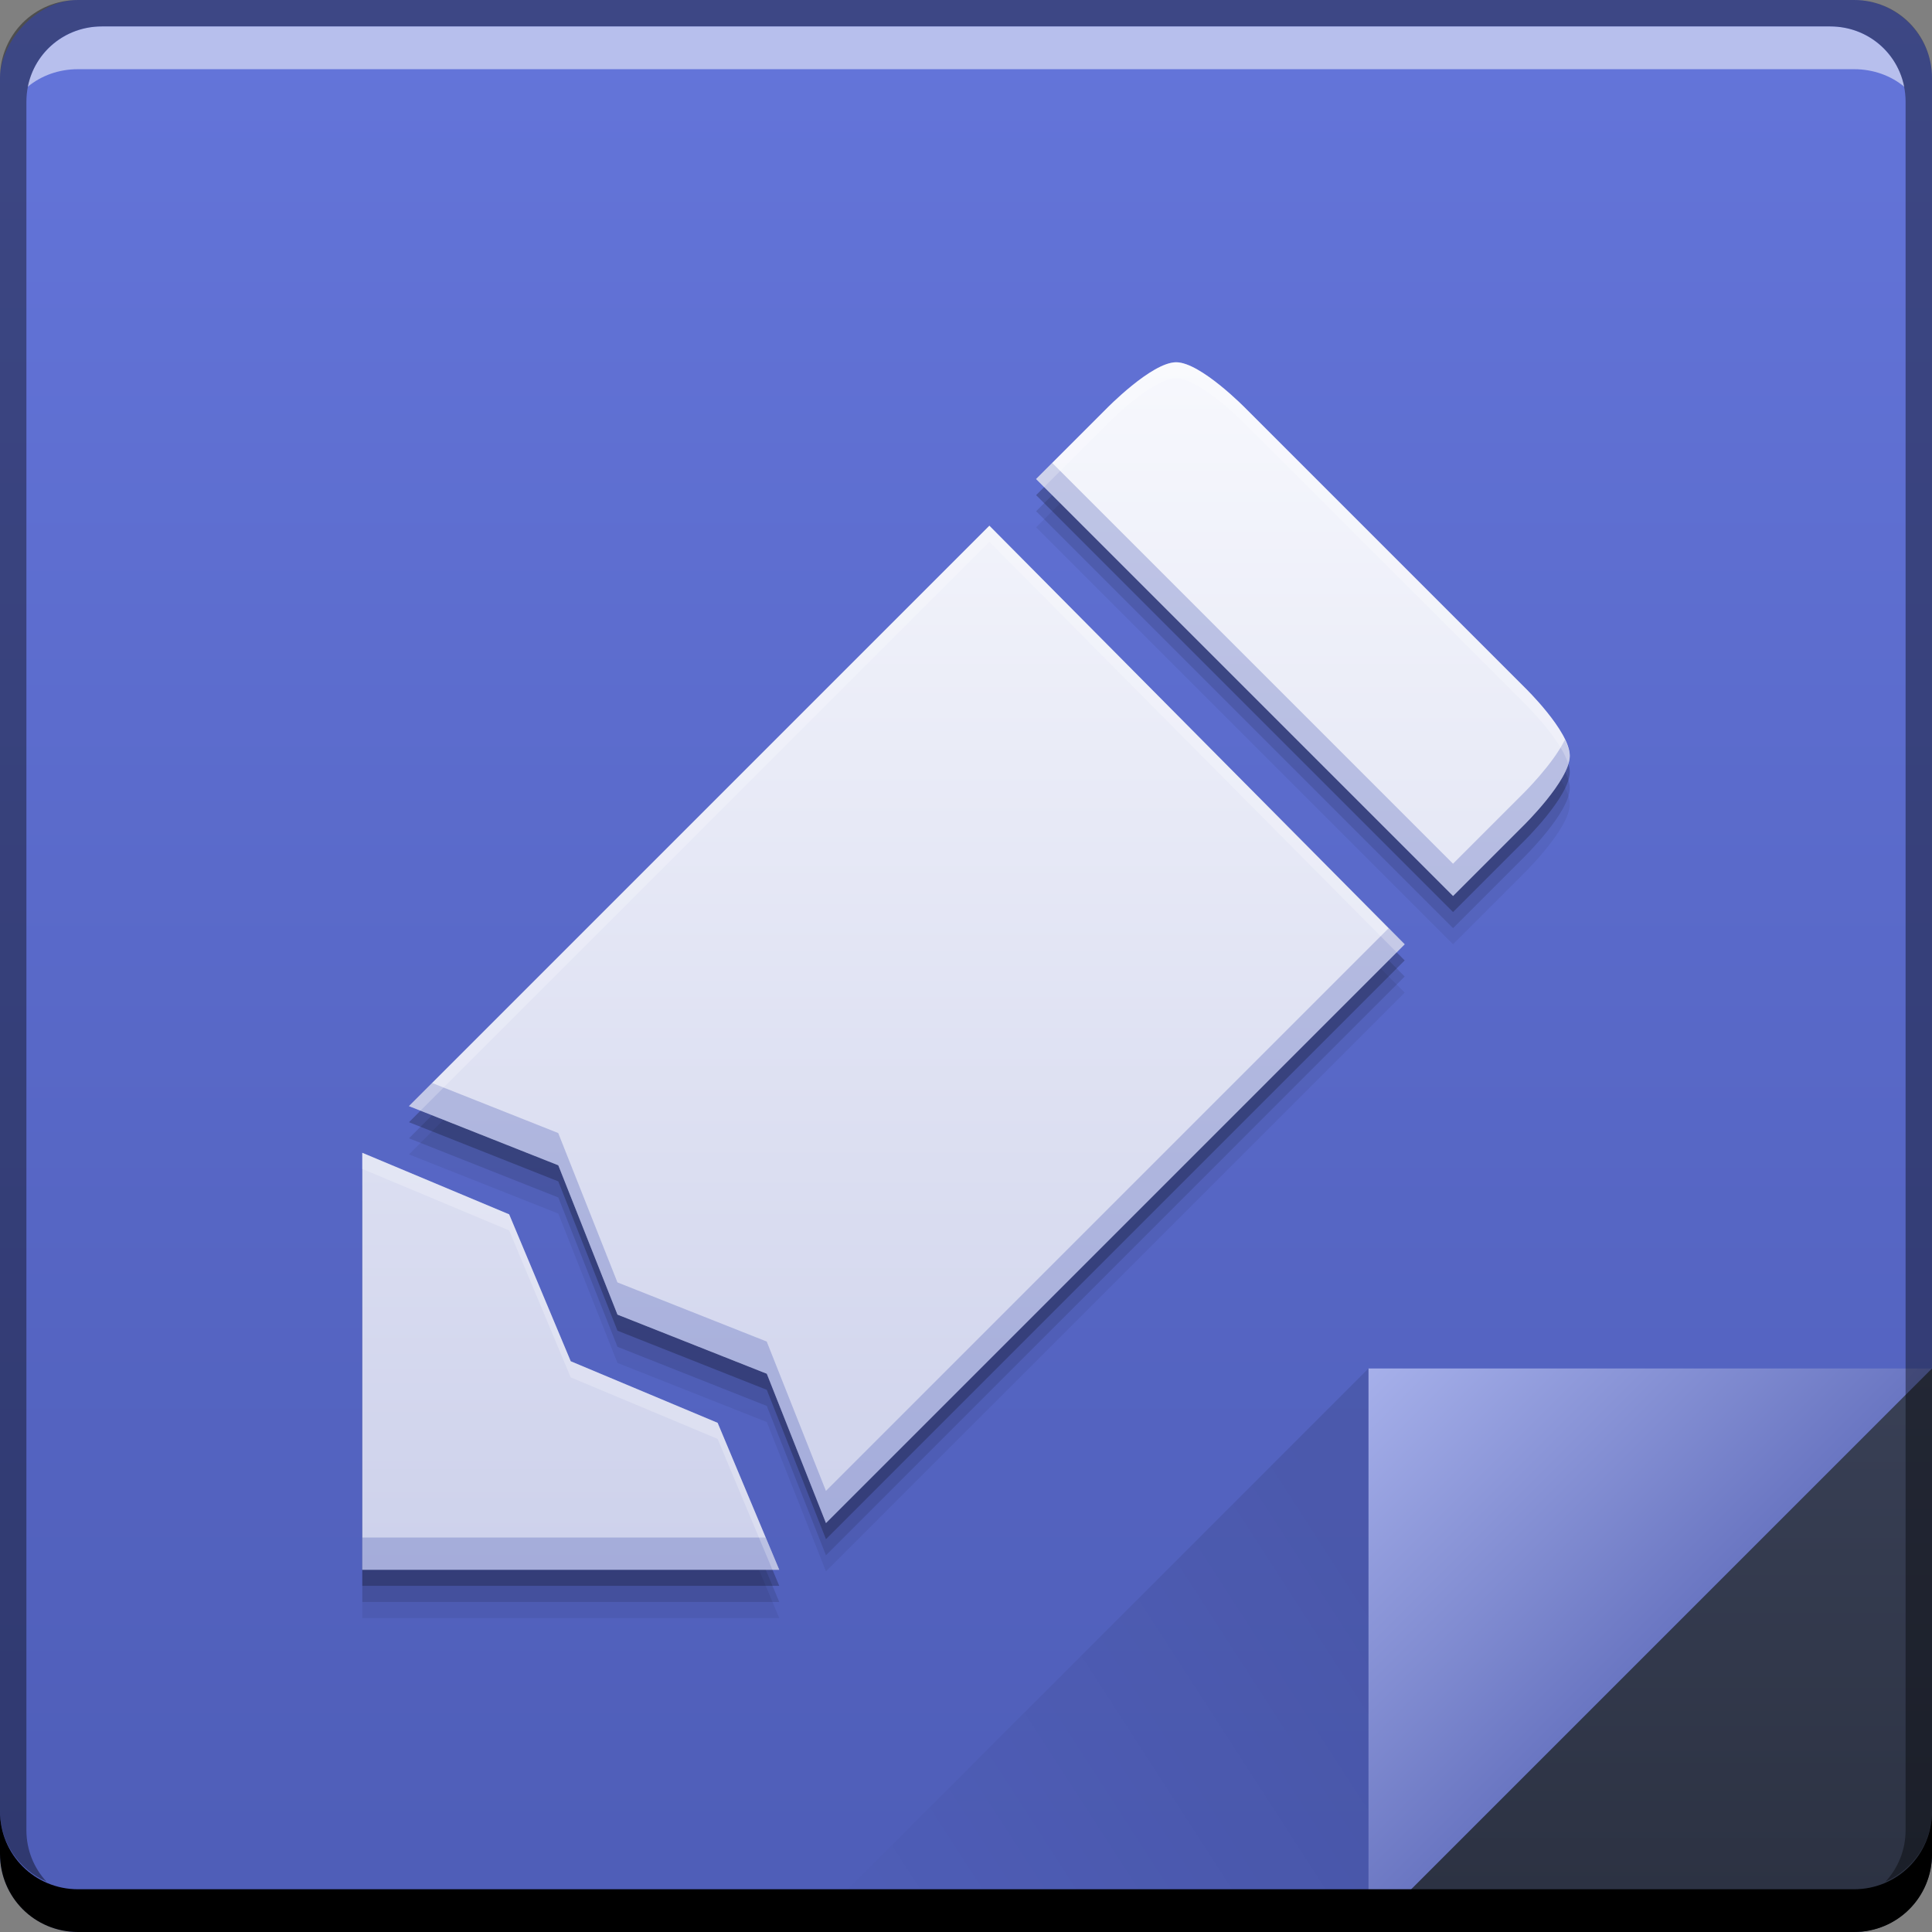 <?xml version="1.0" encoding="UTF-8" standalone="no"?>
<!-- Created with Inkscape (http://www.inkscape.org/) -->

<svg
   xmlns:dc="http://purl.org/dc/elements/1.1/"
   xmlns:cc="http://creativecommons.org/ns#"
   xmlns:rdf="http://www.w3.org/1999/02/22-rdf-syntax-ns#"
   xmlns:svg="http://www.w3.org/2000/svg"
   xmlns="http://www.w3.org/2000/svg"
   xmlns:xlink="http://www.w3.org/1999/xlink"
   xmlns:sodipodi="http://sodipodi.sourceforge.net/DTD/sodipodi-0.dtd"
   xmlns:inkscape="http://www.inkscape.org/namespaces/inkscape"
   width="48"
   height="48"
   id="svg6391"
   version="1.1"
   inkscape:version="0.48+devel r12910"
   sodipodi:docname="application-vnd.scribus.svg">
  <rect width="100%" height="100%" fill="#808080" stroke="none"/>
  <defs
     id="defs6393">
    <linearGradient
       inkscape:collect="always"
       id="linearGradient4788">
      <stop
         style="stop-color:#000000;stop-opacity:1"
         offset="0"
         id="stop4790" />
      <stop
         style="stop-color:#000000;stop-opacity:0"
         offset="1"
         id="stop4792" />
    </linearGradient>
    <linearGradient
       inkscape:collect="always"
       id="linearGradient4433">
      <stop
         style="stop-color:#2b3141;stop-opacity:1"
         offset="0"
         id="stop4435" />
      <stop
         style="stop-color:#394056;stop-opacity:1"
         offset="1"
         id="stop4437" />
    </linearGradient>
    <linearGradient
       y2="-1001.09"
       x2="92.143"
       y1="-1049.092"
       x1="92.143"
       gradientTransform="translate(359.678,172.726)"
       gradientUnits="userSpaceOnUse"
       id="linearGradient4117"
       xlink:href="#linearGradient943-2"
       inkscape:collect="always" />
    <linearGradient
       inkscape:collect="always"
       xlink:href="#linearGradient4433"
       id="linearGradient4439"
       x1="42.957"
       y1="48"
       x2="42.957"
       y2="33.999"
       gradientUnits="userSpaceOnUse" />
    <linearGradient
       inkscape:collect="always"
       xlink:href="#linearGradient4788"
       id="linearGradient4786"
       gradientUnits="userSpaceOnUse"
       x1="458.571"
       y1="871.361"
       x2="472.509"
       y2="862.361"
       gradientTransform="matrix(-1,0,0,-1,917.143,1738.724)" />
    <linearGradient
       inkscape:collect="always"
       xlink:href="#linearGradient4349"
       id="linearGradient4219"
       x1="465.571"
       y1="869.362"
       x2="458.571"
       y2="862.363"
       gradientUnits="userSpaceOnUse" />
    <linearGradient
       inkscape:collect="always"
       xlink:href="#linearGradient4372"
       id="linearGradient4248"
       x1="449.658"
       y1="867.362"
       x2="449.658"
       y2="837.358"
       gradientUnits="userSpaceOnUse" />
    <linearGradient
       id="linearGradient4372">
      <stop
         id="stop4374"
         offset="0"
         style="stop-color:#cdd1eb;stop-opacity:1" />
      <stop
         id="stop4376"
         offset="1"
         style="stop-color:#f7f8fd;stop-opacity:1" />
    </linearGradient>
    <linearGradient
       id="linearGradient4349">
      <stop
         style="stop-color:#6a76c2;stop-opacity:1"
         offset="0"
         id="stop4351" />
      <stop
         style="stop-color:#a6b0ea;stop-opacity:1"
         offset="1"
         id="stop4353" />
    </linearGradient>
    <linearGradient
       id="linearGradient943-2">
      <stop
         id="stop945-2"
         offset="0"
         style="stop-color:#4e5db7;stop-opacity:1" />
      <stop
         id="stop947-4-0"
         offset="1"
         style="stop-color:#6475da;stop-opacity:1" />
    </linearGradient>
  </defs>
  <sodipodi:namedview
     id="base"
     pagecolor="#ffffff"
     bordercolor="#666666"
     borderopacity="1.0"
     inkscape:pageopacity="0.0"
     inkscape:pageshadow="2"
     inkscape:zoom="5.665625"
     inkscape:cx="44.242341"
     inkscape:cy="26.557321"
     inkscape:document-units="px"
     inkscape:current-layer="layer1"
     showgrid="false"
     fit-margin-top="0"
     fit-margin-left="0"
     fit-margin-right="0"
     fit-margin-bottom="0"
     inkscape:window-width="1366"
     inkscape:window-height="671"
     inkscape:window-x="0"
     inkscape:window-y="24"
     inkscape:window-maximized="1" />
  <g
     inkscape:label="Capa 1"
     inkscape:groupmode="layer"
     id="layer1"
     transform="translate(-481.714,-531.219)">
    <g
       transform="translate(154.181,230.167)"
       id="layer1-97"
       inkscape:label="Capa 1">
      <g
         inkscape:label="Capa 1"
         id="layer1-9"
         transform="translate(-97.038,-527.31)">
        <rect
           style="fill:url(#linearGradient4117);fill-opacity:1;stroke:none"
           id="rect2991-1-7-3-8"
           width="48"
           height="48"
           x="424.571"
           y="-876.362"
           ry="1.945"
           transform="scale(1,-1)" />
        <path
           sodipodi:nodetypes="cccccccccccccccccccccccc"
           inkscape:connector-curvature="0"
           id="path4262"
           d="m 455.533,839.723 c 1.5e-4,0 -1.13,-1.161 -1.74,-1.161 -0.611,-10e-5 -1.74,1.161 -1.74,1.161 l -1.74,1.74 10.359,10.359 1.74,-1.74 c 0,0 1.16,-1.131 1.16,-1.741 4e-5,-0.611 -1.119,-1.698 -1.119,-1.698 z m -6.381,2.9 -14.42,14.42 3.71,1.47 1.47,3.71 3.71,1.469 1.47,3.71 14.378,-14.379 z m -15.58,15.58 0,10.359 10.359,0 -1.53,-3.65 -3.65,-1.53 -1.53,-3.65 z"
           style="fill:#000000;fill-opacity:0.059;fill-rule:nonzero;stroke:none;display:inline" />
        <path
           style="fill:#000000;fill-opacity:0.118;fill-rule:nonzero;stroke:none;display:inline"
           d="m 455.533,839.323 c 1.5e-4,0 -1.13,-1.161 -1.74,-1.161 -0.611,-1e-4 -1.74,1.161 -1.74,1.161 l -1.74,1.74 10.359,10.359 1.74,-1.74 c 0,0 1.16,-1.131 1.16,-1.741 4e-5,-0.611 -1.119,-1.698 -1.119,-1.698 z m -6.381,2.9 -14.42,14.42 3.71,1.47 1.47,3.71 3.71,1.469 1.47,3.71 14.378,-14.379 z m -15.58,15.58 0,10.359 10.359,0 -1.53,-3.65 -3.65,-1.53 -1.53,-3.65 z"
           id="path4260"
           inkscape:connector-curvature="0"
           sodipodi:nodetypes="cccccccccccccccccccccccc" />
        <path
           style="fill:url(#linearGradient4219);fill-opacity:1;stroke:none"
           d="m 458.571,862.361 0,14.001 14,-14 z"
           id="path4130"
           inkscape:connector-curvature="0" />
        <path
           inkscape:connector-curvature="0"
           style="fill:url(#linearGradient4439);fill-opacity:1;stroke:none"
           d="M 48,34 34,48 46.055,48 C 47.132,48 48,47.132 48,46.055 L 48,34 Z"
           transform="translate(424.571,828.362)"
           id="path4303" />
        <path
           inkscape:connector-curvature="0"
           id="path4784"
           d="m 458.571,876.362 0,-14.001 -14,14 z"
           style="opacity:0.1;fill:url(#linearGradient4786);fill-opacity:1;stroke:none" />
        <path
           inkscape:connector-curvature="0"
           style="fill:#000000;fill-opacity:1;stroke:none"
           d="m 424.571,873.362 0,1.062 c 0,1.077 0.86,1.938 1.938,1.938 l 44.125,0 c 1.077,0 1.938,-0.86 1.938,-1.938 l 0,-1.062 c 0,1.077 -0.86,1.938 -1.938,1.938 l -44.125,0 c -1.077,0 -1.938,-0.86 -1.938,-1.938 z"
           id="rect846-0-4" />
        <path
           inkscape:connector-curvature="0"
           style="fill:#ffffff;fill-opacity:0.537;stroke:none"
           d="m 427.103,829.019 c -0.917,0 -1.671,0.639 -1.844,1.5 0.336,-0.28 0.775,-0.438 1.25,-0.438 l 44.125,0 c 0.475,0 0.914,0.158 1.25,0.438 -0.173,-0.861 -0.927,-1.5 -1.844,-1.5 l -42.938,0 z"
           id="path7515-3-2" />
        <path
           inkscape:connector-curvature="0"
           style="fill:#000000;fill-opacity:0.392;stroke:none"
           d="m 426.509,828.362 c -1.077,0 -1.938,0.86 -1.938,1.938 l 0,43.062 c 0,0.793 0.48,1.449 1.156,1.75 -0.309,-0.333 -0.5,-0.782 -0.5,-1.281 l 0,-42.938 c 0,-1.048 0.827,-1.875 1.875,-1.875 l 42.938,0 c 1.048,0 1.875,0.827 1.875,1.875 l 0,42.938 c 0,0.499 -0.191,0.948 -0.5,1.281 0.676,-0.301 1.156,-0.957 1.156,-1.75 l 0,-43.062 c 0,-1.077 -0.86,-1.938 -1.938,-1.938 l -44.125,0 z"
           id="rect4280-1-1" />
        <path
           sodipodi:nodetypes="cccccccccccccccccccccccc"
           inkscape:connector-curvature="0"
           id="path4256"
           d="m 455.533,838.923 c 1.5e-4,0 -1.13,-1.161 -1.74,-1.161 -0.611,-10e-5 -1.74,1.161 -1.74,1.161 l -1.74,1.74 10.359,10.359 1.74,-1.74 c 0,0 1.16,-1.131 1.16,-1.741 4e-5,-0.611 -1.119,-1.698 -1.119,-1.698 z m -6.381,2.9 -14.42,14.42 3.71,1.47 1.47,3.71 3.71,1.469 1.47,3.71 14.378,-14.379 z m -15.58,15.58 0,10.359 10.359,0 -1.53,-3.65 -3.65,-1.53 -1.53,-3.65 z"
           style="fill:#000000;fill-opacity:0.235;fill-rule:nonzero;stroke:none;display:inline" />
        <path
           style="fill:url(#linearGradient4248);fill-opacity:1;fill-rule:nonzero;stroke:none;display:inline"
           d="m 455.533,838.523 c 1.5e-4,0 -1.13,-1.161 -1.74,-1.161 -0.611,-10e-5 -1.74,1.161 -1.74,1.161 l -1.74,1.74 10.359,10.359 1.74,-1.74 c 0,0 1.16,-1.131 1.16,-1.741 4e-5,-0.611 -1.119,-1.698 -1.119,-1.698 z m -6.381,2.9 -14.42,14.42 3.71,1.47 1.47,3.71 3.71,1.469 1.47,3.71 14.378,-14.379 z m -15.58,15.58 0,10.359 10.359,0 -1.53,-3.65 -3.65,-1.53 -1.53,-3.65 z"
           id="path314"
           inkscape:connector-curvature="0"
           sodipodi:nodetypes="cccccccccccccccccccccccc" />
        <path
           inkscape:connector-curvature="0"
           style="fill:#4d5cb7;fill-opacity:0.314;fill-rule:nonzero;stroke:none;display:inline"
           d="m 26.141,11.5 -0.4,0.4 10.359,10.359 1.74,-1.74 c 0,0 1.16,-1.13 1.16,-1.74 8e-6,-0.119 -0.052,-0.258 -0.121,-0.402 -0.291,0.606 -1.039,1.342 -1.039,1.342 L 36.1,21.459 26.141,11.5 Z M 34.5,23.061 20.52,37.041 l -1.471,-3.711 -3.709,-1.469 -1.471,-3.711 -3.135,-1.244 -0.574,0.574 3.709,1.471 1.471,3.709 3.709,1.469 1.471,3.711 L 34.898,23.461 34.5,23.061 Z M 9,38.199 9,39 19.359,39 19.023,38.199 9,38.199 Z"
           transform="translate(424.571,828.362)"
           id="path4264" />
        <path
           inkscape:connector-curvature="0"
           style="fill:#ffffff;fill-opacity:0.235;fill-rule:nonzero;stroke:none;display:inline"
           d="m 29.221,9 c -0.611,-10e-5 -1.74,1.16 -1.74,1.16 l -1.74,1.74 0.201,0.201 1.539,-1.541 c 0,0 1.13,-1.16 1.74,-1.16 0.61,0 1.74,1.16 1.74,1.16 l 6.92,6.92 c 0,0 0.895,0.873 1.08,1.494 0.02,-0.068 0.039,-0.136 0.039,-0.195 4e-5,-0.611 -1.119,-1.699 -1.119,-1.699 L 30.961,10.16 C 30.961,10.16 29.831,9 29.221,9 Z m -4.641,4.061 -14.42,14.42 0.287,0.113 14.133,-14.133 10.119,10.199 0.199,-0.199 -10.318,-10.4 z M 9,28.641 l 0,0.4 3.65,1.529 1.529,3.65 3.65,1.529 1.361,3.25 0.168,0 -1.529,-3.65 -3.65,-1.529 -1.529,-3.65 L 9,28.641 Z"
           transform="translate(424.571,828.362)"
           id="path4269" />
      </g>
    </g>
  </g>
</svg>
